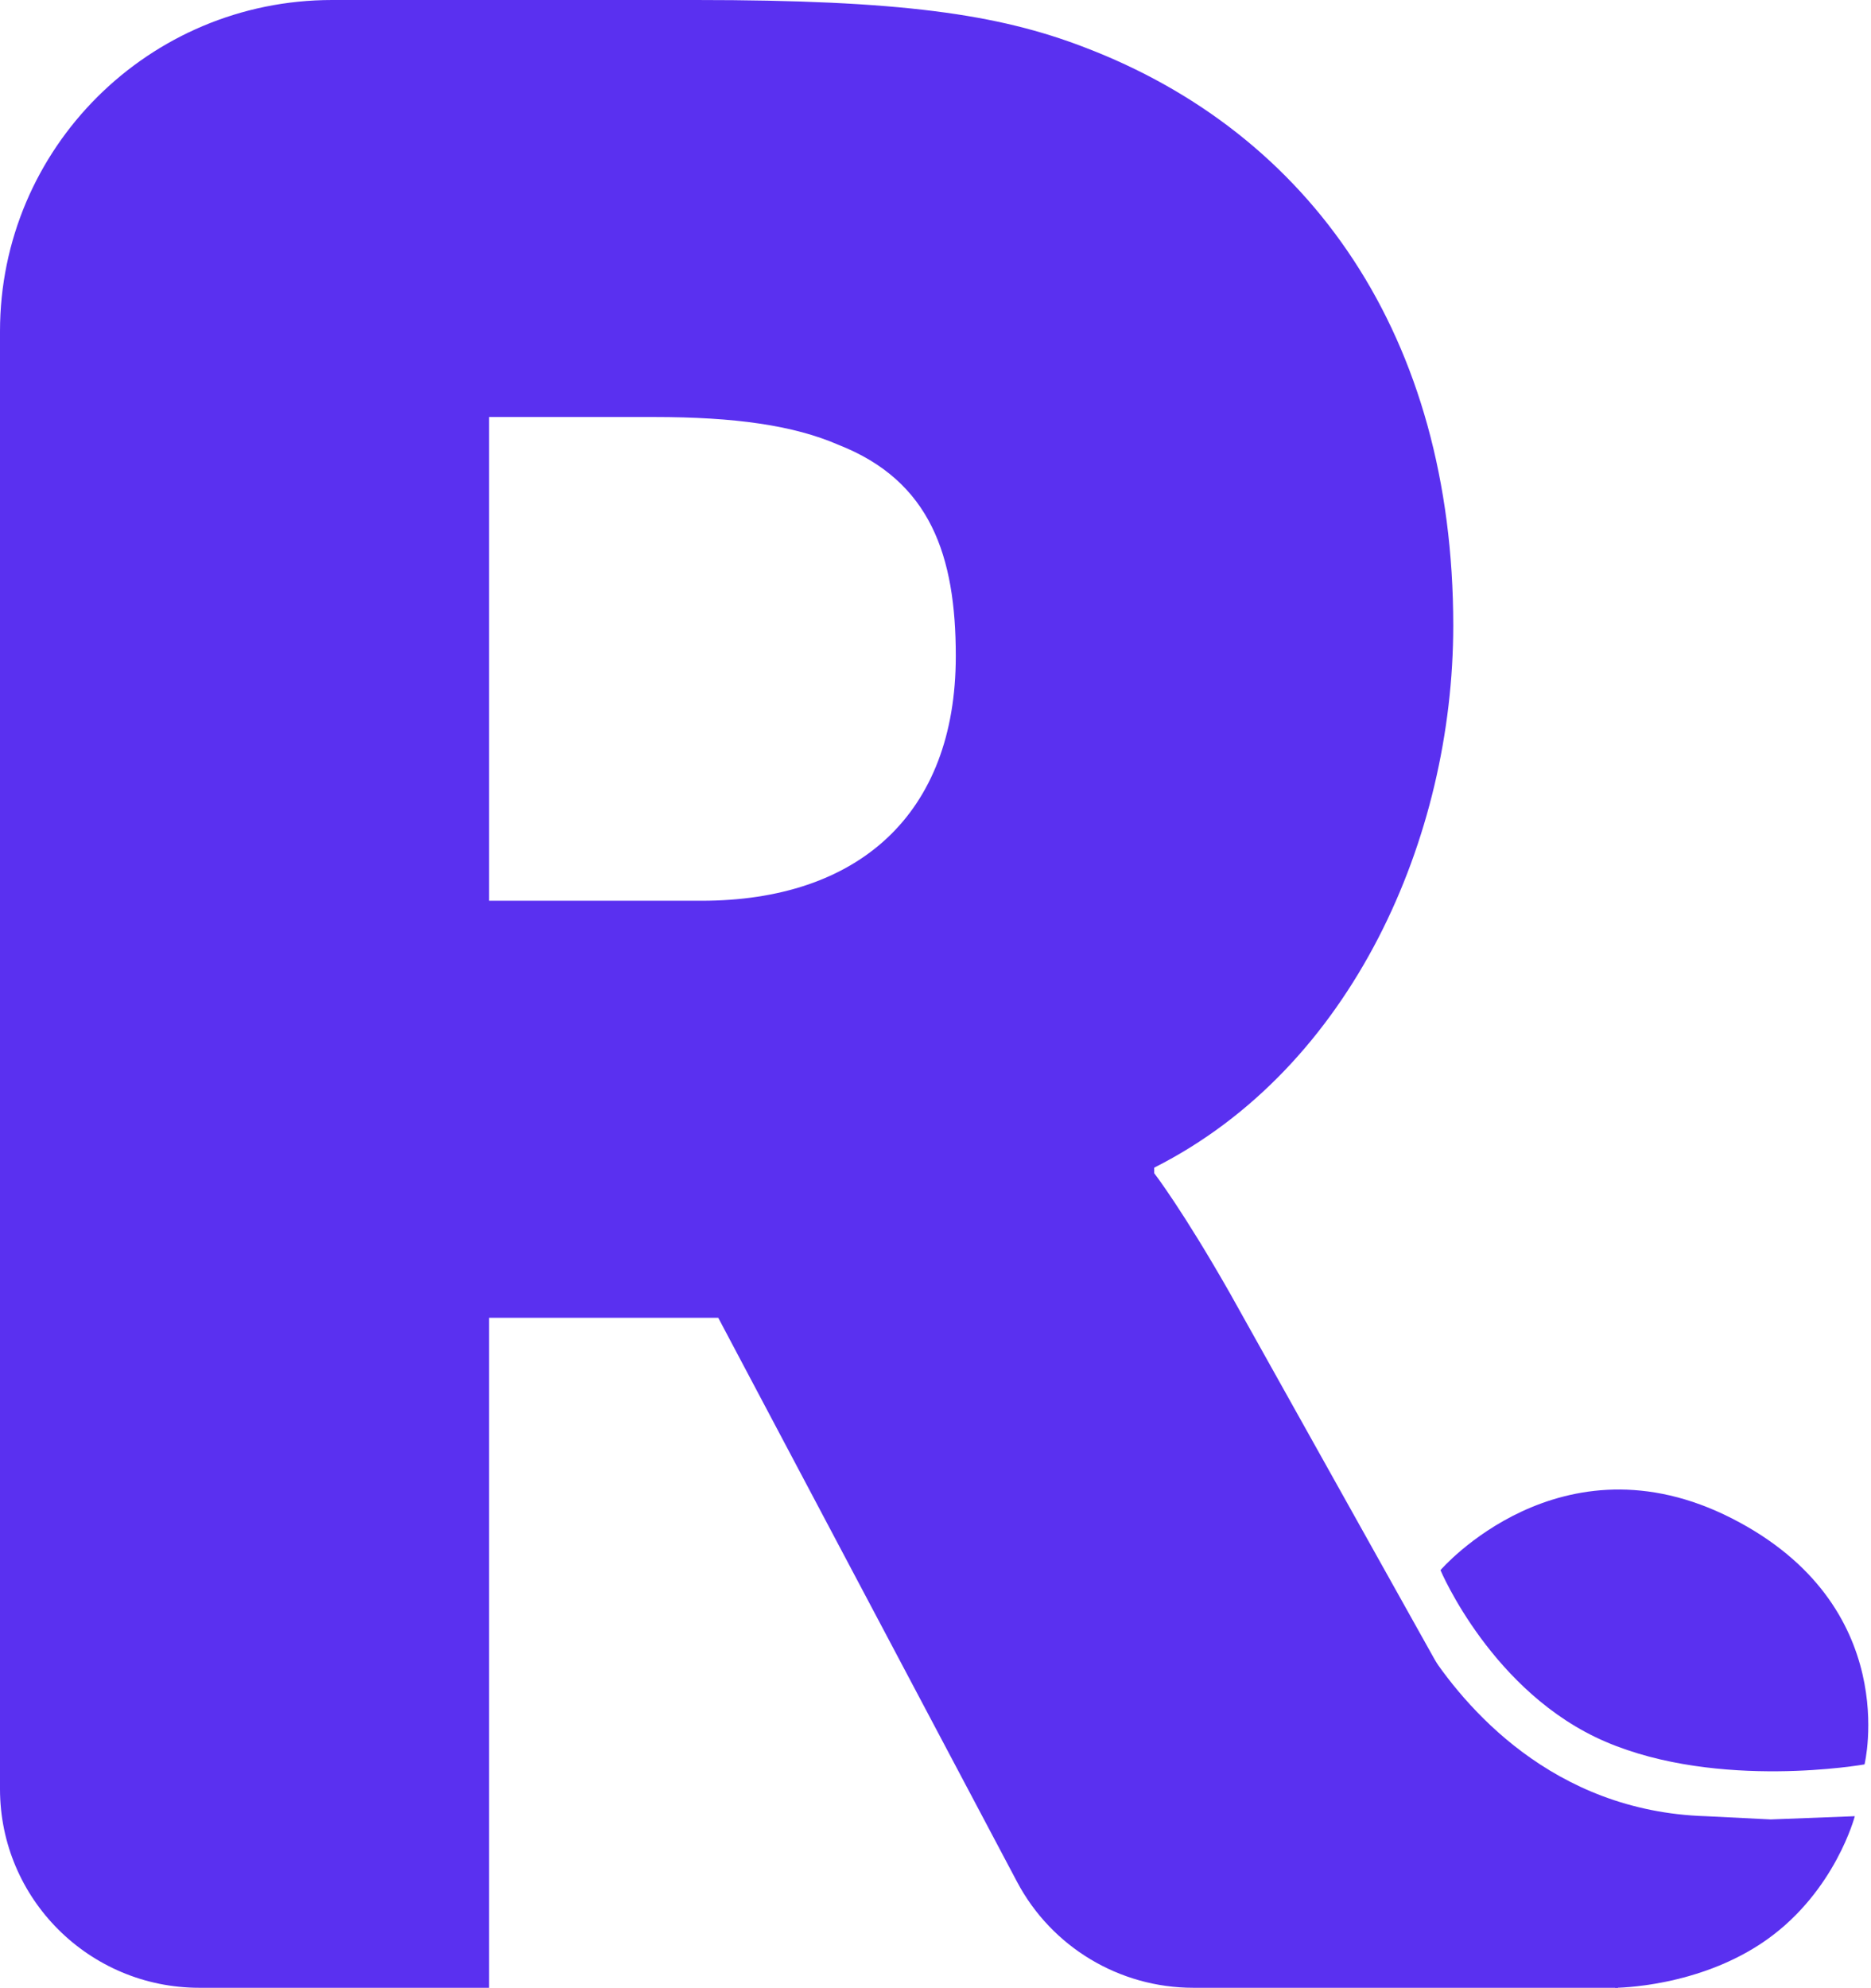<svg width="289" height="307" viewBox="0 0 289 307" fill="none" xmlns="http://www.w3.org/2000/svg">
<path d="M30.78 307C13.78 307 0 293.255 0 276.3V51.167C0 22.908 22.968 0 51.3 0H107.488C139.001 0 154.109 2.147 167.491 7.299C202.457 20.61 224.473 51.954 224.473 96.608C224.473 129.241 208.933 164.878 178.283 180.336V181.194C178.283 181.194 182.6 186.776 189.939 199.657L249.942 307H184.313C172.903 307 162.43 300.705 157.099 290.643L110.942 203.522H75.544V307H30.78ZM75.544 139.116H108.351C132.525 139.116 147.634 125.806 147.634 101.331C147.634 85.874 143.749 74.281 129.504 68.699C122.597 65.694 113.532 64.406 101.013 64.406H75.544V139.116Z" fill="#5A30F0"/>
<path d="M249.942 307C378.263 307 126.477 307 249.942 307Z" fill="#5A30F0"/>
<path d="M288 272.5C288 272.5 294 248 267.5 234.5C241 221 222.5 242.5 222.5 242.5C222.5 242.5 230.5 261.5 248 269C265.5 276.5 288 272.5 288 272.5Z" fill="#5A30F0"/>
<path d="M249.5 307L220.306 254.45C218.058 250.929 217 248.5 217 248.5L220.306 254.45C226.087 263.505 239.738 279.78 263.5 280.5L273.5 281L286.5 280.5C286.5 280.5 283.5 292 273 299.5C262.5 307 249.5 307 249.5 307Z" fill="#5A30F0"/>
</svg>
